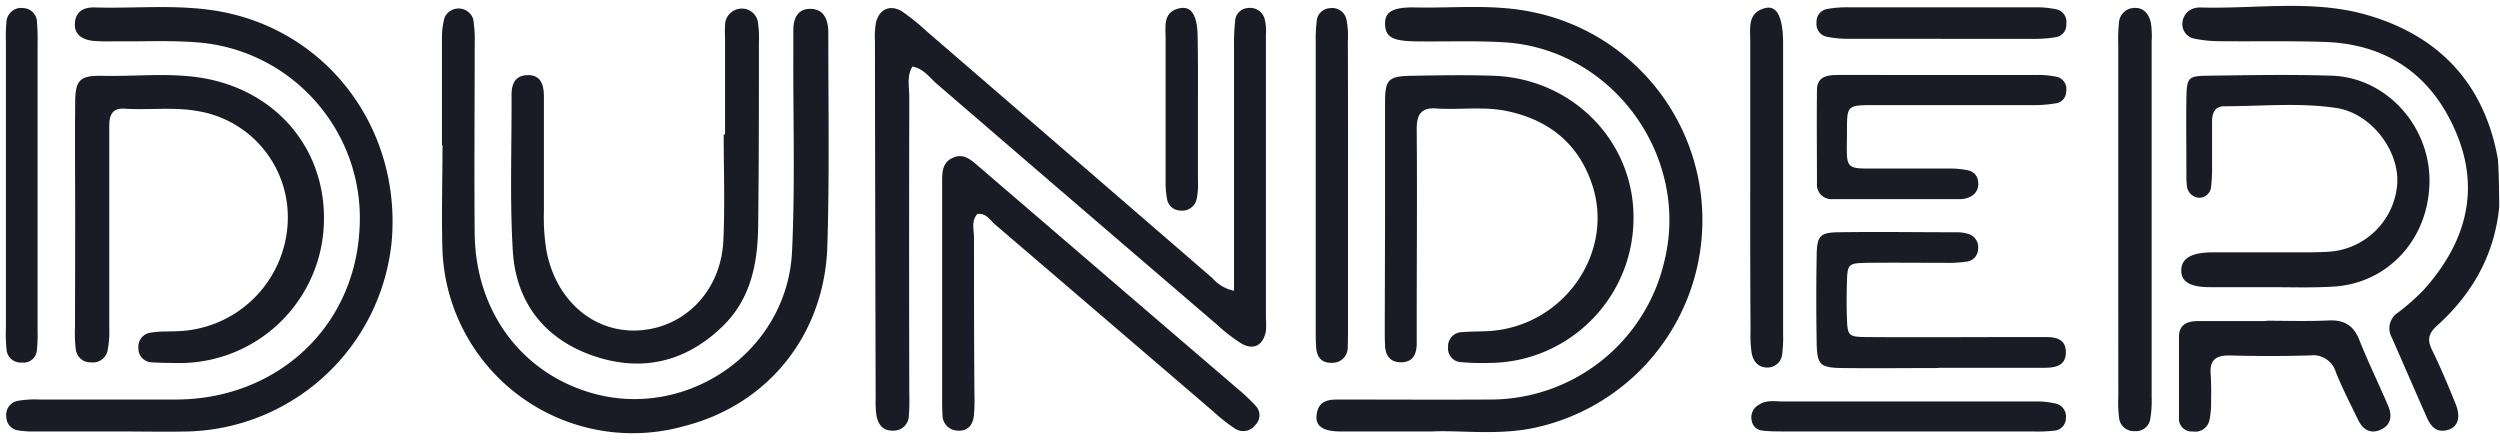 <svg height="31" viewBox="0 0 176 31" width="176" xmlns="http://www.w3.org/2000/svg"><g fill="#191c24"><path d="m175.938 14.625c-.342 3.37-1.919 6.096-4.39 8.322-.59.536-.682.982-.329 1.697.612 1.248 1.144 2.526 1.665 3.816.37.927.15 1.597-.541 1.801-.832.246-1.228-.262-1.51-.907-.833-1.872-1.632-3.745-2.464-5.617a1.315 1.315 0 0 1 .45-1.73 15.748 15.748 0 0 0 1.805-1.594c2.863-3.187 4.011-6.849 2.351-10.922-1.66-4.074-4.789-6.375-9.278-6.537-2.497-.087-4.972-.025-7.46-.054a8.946 8.946 0 0 1 -1.731-.175 1.032 1.032 0 0 1 -.862-1.119c.032-.534.433-.973.961-1.053.072-.015.144-.025.217-.029 3.936.125 7.943-.582 11.787.52 5.051 1.452 8.255 4.781 9.229 10.078.079.42.12 3.312.1 3.503zm-89.061 5.842v-17.1c-.014-.658.013-1.315.083-1.969a.953.953 0 0 1 .894-.832 1.053 1.053 0 0 1 1.186.803c.085.355.112.722.08 1.086v19.971a5.13 5.13 0 0 1 0 .878c-.184 1.007-.87 1.382-1.74.87a12.066 12.066 0 0 1 -1.727-1.34 8968.898 8968.898 0 0 1 -19.663-16.897c-.541-.461-.966-1.119-1.756-1.248-.416.69-.217 1.44-.22 2.151-.017 6.957-.017 13.914 0 20.87.017.513.007 1.025-.03 1.536a1.073 1.073 0 0 1 -1.157 1.07c-.724 0-1.027-.483-1.131-1.112a6.37 6.37 0 0 1 -.05-1.094c-.022-8.419-.04-16.839-.05-25.26-.027-.437 0-.876.083-1.306.254-.937 1.04-1.249 1.86-.716.598.42 1.166.88 1.702 1.377 6.712 5.792 13.417 11.584 20.113 17.376.394.457.93.77 1.523.886zm-55.763-10.244v-7.49c-.008-.5.052-1 .179-1.485a1.082 1.082 0 0 1 2.018.088c.093.577.129 1.162.108 1.747 0 4.469-.041 8.937 0 13.406.075 5.367 3.208 9.64 8.039 11.122 6.77 2.08 13.955-2.796 14.3-9.886.22-4.602.075-9.229.092-13.843v-1.756c0-.832.308-1.519 1.215-1.502s1.206.7 1.248 1.519v.44c0 4.91.083 9.82-.067 14.726-.183 6.154-4.085 11.142-10.023 12.673a13.403 13.403 0 0 1 -17.071-12.286c-.08-2.497 0-4.993 0-7.49zm69.701 20.15h-6.457c-1.27 0-1.781-.416-1.665-1.185.146-1.132 1.028-1.061 1.84-1.061 3.444 0 6.885.02 10.326 0a12.582 12.582 0 0 0 12.304-9.699c1.855-7.41-3.633-14.979-11.255-15.449-2.114-.129-4.244-.033-6.366-.07-1.506-.03-1.985-.321-2.03-1.137-.055-.907.465-1.277 2.105-1.248 2.704.059 5.409-.241 8.105.292a14.95 14.95 0 0 1 .042 29.354c-2.497.47-4.993.112-6.949.204zm-92.568 0h-5.709a6.549 6.549 0 0 1 -1.29-.079.961.961 0 0 1 -.803-.936 1.007 1.007 0 0 1 .803-1.14 7.215 7.215 0 0 1 1.531-.091h9.662c6.936-.038 12.428-4.94 12.86-11.858.48-6.608-4.308-12.43-10.884-13.236-2.08-.224-4.24-.096-6.362-.125-.512.018-1.024.007-1.535-.033-.707-.096-1.302-.416-1.248-1.248.054-.832.645-1.124 1.385-1.103 2.98.088 5.983-.258 8.967.308 7.489 1.436 12.578 8.23 11.962 16.036a14.829 14.829 0 0 1 -14.272 13.506c-1.664.037-3.366 0-5.05 0h-.017z"/><path d="m5.292 15.395c0-2.709-.024-5.41 0-8.13 0-1.627.313-1.964 1.927-1.927 2.625.063 5.267-.312 7.872.325 5.051 1.248 8.168 5.592 7.664 10.768a10.169 10.169 0 0 1 -9.857 9.124c-.732 0-1.468 0-2.197-.045a.97.97 0 0 1 -.957-1.007.994.994 0 0 1 .878-1.086c.708-.117 1.444-.063 2.176-.117a8.034 8.034 0 0 0 7.465-8.03 7.564 7.564 0 0 0 -6.241-7.431c-1.748-.333-3.504-.075-5.255-.187-.895-.059-1.082.499-1.074 1.248v14.284a6.611 6.611 0 0 1 -.125 1.518c-.12.526-.618.875-1.152.808a1.028 1.028 0 0 1 -1.078-.903 8.979 8.979 0 0 1 -.058-1.536c.006-2.552.01-5.11.012-7.676zm92.215-.046v-8.122c0-1.664.246-1.868 1.935-1.893 1.902-.033 3.803-.066 5.704 0 5.576.2 9.895 4.627 9.853 10.032-.014 5.624-4.573 10.178-10.198 10.185a17.321 17.321 0 0 1 -1.972-.058.957.957 0 0 1 -.882-1.07.978.978 0 0 1 .932-1.035c.724-.071 1.46-.034 2.188-.1 5.089-.462 8.584-5.53 7.032-10.257-.949-2.891-3.025-4.576-5.979-5.205-1.664-.357-3.358-.075-5.03-.191-1.074-.075-1.36.478-1.353 1.477.038 4.535 0 9.07 0 13.61v1.535c-.024.757-.332 1.282-1.177 1.248-.72-.029-1.015-.499-1.053-1.16-.02-.437-.02-.878-.02-1.32zm-46.463-5.887v-6.812a7.693 7.693 0 0 1 0-.878 1.173 1.173 0 0 1 1.103-1.165 1.136 1.136 0 0 1 1.219 1.032c.063.436.083.876.062 1.315 0 4.319 0 8.642-.054 12.965-.029 2.621-.516 5.122-2.496 7.048-2.605 2.53-5.709 3.254-9.116 2.08-3.408-1.173-5.439-3.744-5.66-7.376-.22-3.633-.07-7.323-.09-10.985 0-.744.232-1.344 1.056-1.394.986-.062 1.215.65 1.223 1.453v8.13c-.03.952.035 1.906.192 2.846.695 3.495 3.383 5.766 6.578 5.533s5.7-2.804 5.862-6.316c.117-2.496.025-4.992.025-7.468zm108.696 10.755h-4.161c-1.377 0-2.005-.379-2.018-1.136-.02-.857.657-1.298 2.13-1.315h6.15c.662 0 1.319 0 1.976-.037a5.172 5.172 0 0 0 4.943-4.714c.196-2.343-1.776-5.018-4.264-5.41-2.605-.394-5.26-.128-7.906-.124-.666 0-.853.474-.861 1.036v3.07c.011.513-.011 1.026-.067 1.536a.832.832 0 0 1 -.874.795.915.915 0 0 1 -.832-.866 4.352 4.352 0 0 1 -.033-.657c0-1.83-.025-3.662 0-5.492.025-1.432.125-1.556 1.473-1.573 2.912-.038 5.858-.096 8.783 0 3.832.137 6.899 3.55 6.857 7.46-.041 4.061-2.97 7.227-6.89 7.394-1.46.083-2.942.033-4.406.033zm-90.934-5.155c-.449.503-.237 1.107-.237 1.664 0 3.745 0 7.49.034 11.205.01.439-.003.878-.042 1.315-.067.666-.416 1.115-1.132 1.07a1.09 1.09 0 0 1 -1.077-1.157c-.03-.441-.025-.882-.025-1.32v-14.286-.658c0-.661-.03-1.373.661-1.743.832-.441 1.377.112 1.94.59l12.997 11.164 5.168 4.431c.45.374.877.775 1.277 1.203a.957.957 0 0 1 0 1.385 1.053 1.053 0 0 1 -1.385.275c-.55-.361-1.07-.767-1.552-1.215-5.112-4.386-10.227-8.77-15.345-13.152-.383-.317-.65-.853-1.282-.77zm80.32.333v-12.305c-.02-.512-.002-1.025.054-1.535a1.094 1.094 0 0 1 1.023-.994c.7-.059 1.078.416 1.215 1.027.067.438.086.882.059 1.324v25.048c.018.51-.014 1.02-.096 1.523-.076.538-.562.92-1.103.866a1.036 1.036 0 0 1 -1.09-.887 8.575 8.575 0 0 1 -.058-1.535c-.003-4.194-.004-8.371-.004-12.532zm-12.653 10.514c-2.268 0-4.54.03-6.807 0-1.552-.025-1.748-.237-1.773-1.806a177.992 177.992 0 0 1 0-6.145c.025-1.344.23-1.585 1.502-1.606 2.78-.046 5.56 0 8.343 0 .29-.007.58.035.857.125a.97.97 0 0 1 .666 1.019.915.915 0 0 1 -.787.92 8.908 8.908 0 0 1 -1.527.087c-1.83 0-3.661-.02-5.488 0-1.394.029-1.402.062-1.44 1.54-.02.732-.024 1.464 0 2.196.046 1.436.055 1.481 1.49 1.49 3.587.029 7.173 0 10.76 0h1.756c.707 0 1.381.137 1.41 1.007.038 1.015-.724 1.152-1.498 1.156h-7.464zm.27-20.629h6.583c.51-.015 1.02.03 1.518.137a.89.89 0 0 1 .612 1.032c0 .38-.256.712-.624.807a9.303 9.303 0 0 1 -1.735.146h-11.193c-1.847 0-1.876.025-1.876 1.756 0 2.991-.337 2.692 2.688 2.708h4.61c.435 0 .87.047 1.294.142a.865.865 0 0 1 .64.803.97.97 0 0 1 -.594 1.057 1.519 1.519 0 0 1 -.633.15h-9a1.02 1.02 0 0 1 -1.119-1.086c0-2.197-.025-4.39 0-6.583 0-1.02.803-1.073 1.573-1.073zm-13.526 7.926v-10.31c0-.932-.2-2.022 1.065-2.33.803-.196 1.223.624 1.248 2.355v20.62c.016.44-.003.88-.058 1.315a1.04 1.04 0 0 1 -.97 1.016c-.711.041-1.077-.416-1.19-1.045a8.53 8.53 0 0 1 -.075-1.53c-.019-3.363-.026-6.726-.02-10.09zm36.306 9.374c1.46 0 2.913.05 4.386-.02 1.102-.054 1.772.324 2.188 1.373.62 1.56 1.357 3.07 2.018 4.61.292.674.254 1.34-.478 1.69-.732.349-1.277.032-1.614-.654-.546-1.115-1.111-2.222-1.577-3.37a1.664 1.664 0 0 0 -1.827-1.186 100.14 100.14 0 0 1 -5.7 0c-.924 0-1.357.328-1.29 1.281.046.654.042 1.315.033 1.973.01.434-.03.868-.116 1.293a1.02 1.02 0 0 1 -1.182.804.89.89 0 0 1 -.965-.953v-5.7c0-.858.557-1.111 1.306-1.116h4.818zm-159.107-9.802v-9.865a10.64 10.64 0 0 1 .034-1.333 1.049 1.049 0 0 1 1.214-1.01c.534.033.948.48.94 1.015.038.442.052.885.042 1.328v20.425c.013.437-.004.875-.05 1.31a.936.936 0 0 1 -1.057.874.994.994 0 0 1 -1.077-.886 11.1 11.1 0 0 1 -.046-1.536zm94.483.195v9.911c0 .512 0 1.024-.021 1.535a1.061 1.061 0 0 1 -1.103 1.12c-.716.033-1.07-.379-1.115-1.065-.033-.437-.033-.878-.033-1.32v-20.211c-.011-.512.015-1.024.079-1.532a.97.97 0 0 1 .907-.832 1.024 1.024 0 0 1 1.173.774c.1.501.135 1.013.104 1.523.011 3.354.014 6.72.009 10.098zm39.423 17.4h-8.738c-.512 0-1.023 0-1.531-.062a.832.832 0 0 1 -.736-.711 1.003 1.003 0 0 1 .515-1.107c.52-.358 1.132-.229 1.702-.229h17.737a5.659 5.659 0 0 1 1.503.162.928.928 0 0 1 .665 1.011.882.882 0 0 1 -.811.882c-.509.054-1.02.072-1.531.055h-8.775zm2.334-27.64h-6.566a7.647 7.647 0 0 1 -1.523-.153.911.911 0 0 1 -.682-.995.895.895 0 0 1 .749-.953 7.71 7.71 0 0 1 1.519-.116h13.131a6.574 6.574 0 0 1 1.51.146c.45.11.741.544.674 1.002a.882.882 0 0 1 -.724.953 8.475 8.475 0 0 1 -1.522.117c-2.172.004-4.378 0-6.566 0zm-52.322 4.953v5.026c.027.436-.004.874-.091 1.302-.113.527-.61.878-1.144.808a.961.961 0 0 1 -.932-.778 6.478 6.478 0 0 1 -.109-1.303v-10.057c0-.832-.2-1.864 1.007-2.106.832-.166 1.249.545 1.249 2.08.033 1.673.02 3.35.02 5.027z"/></g></svg>